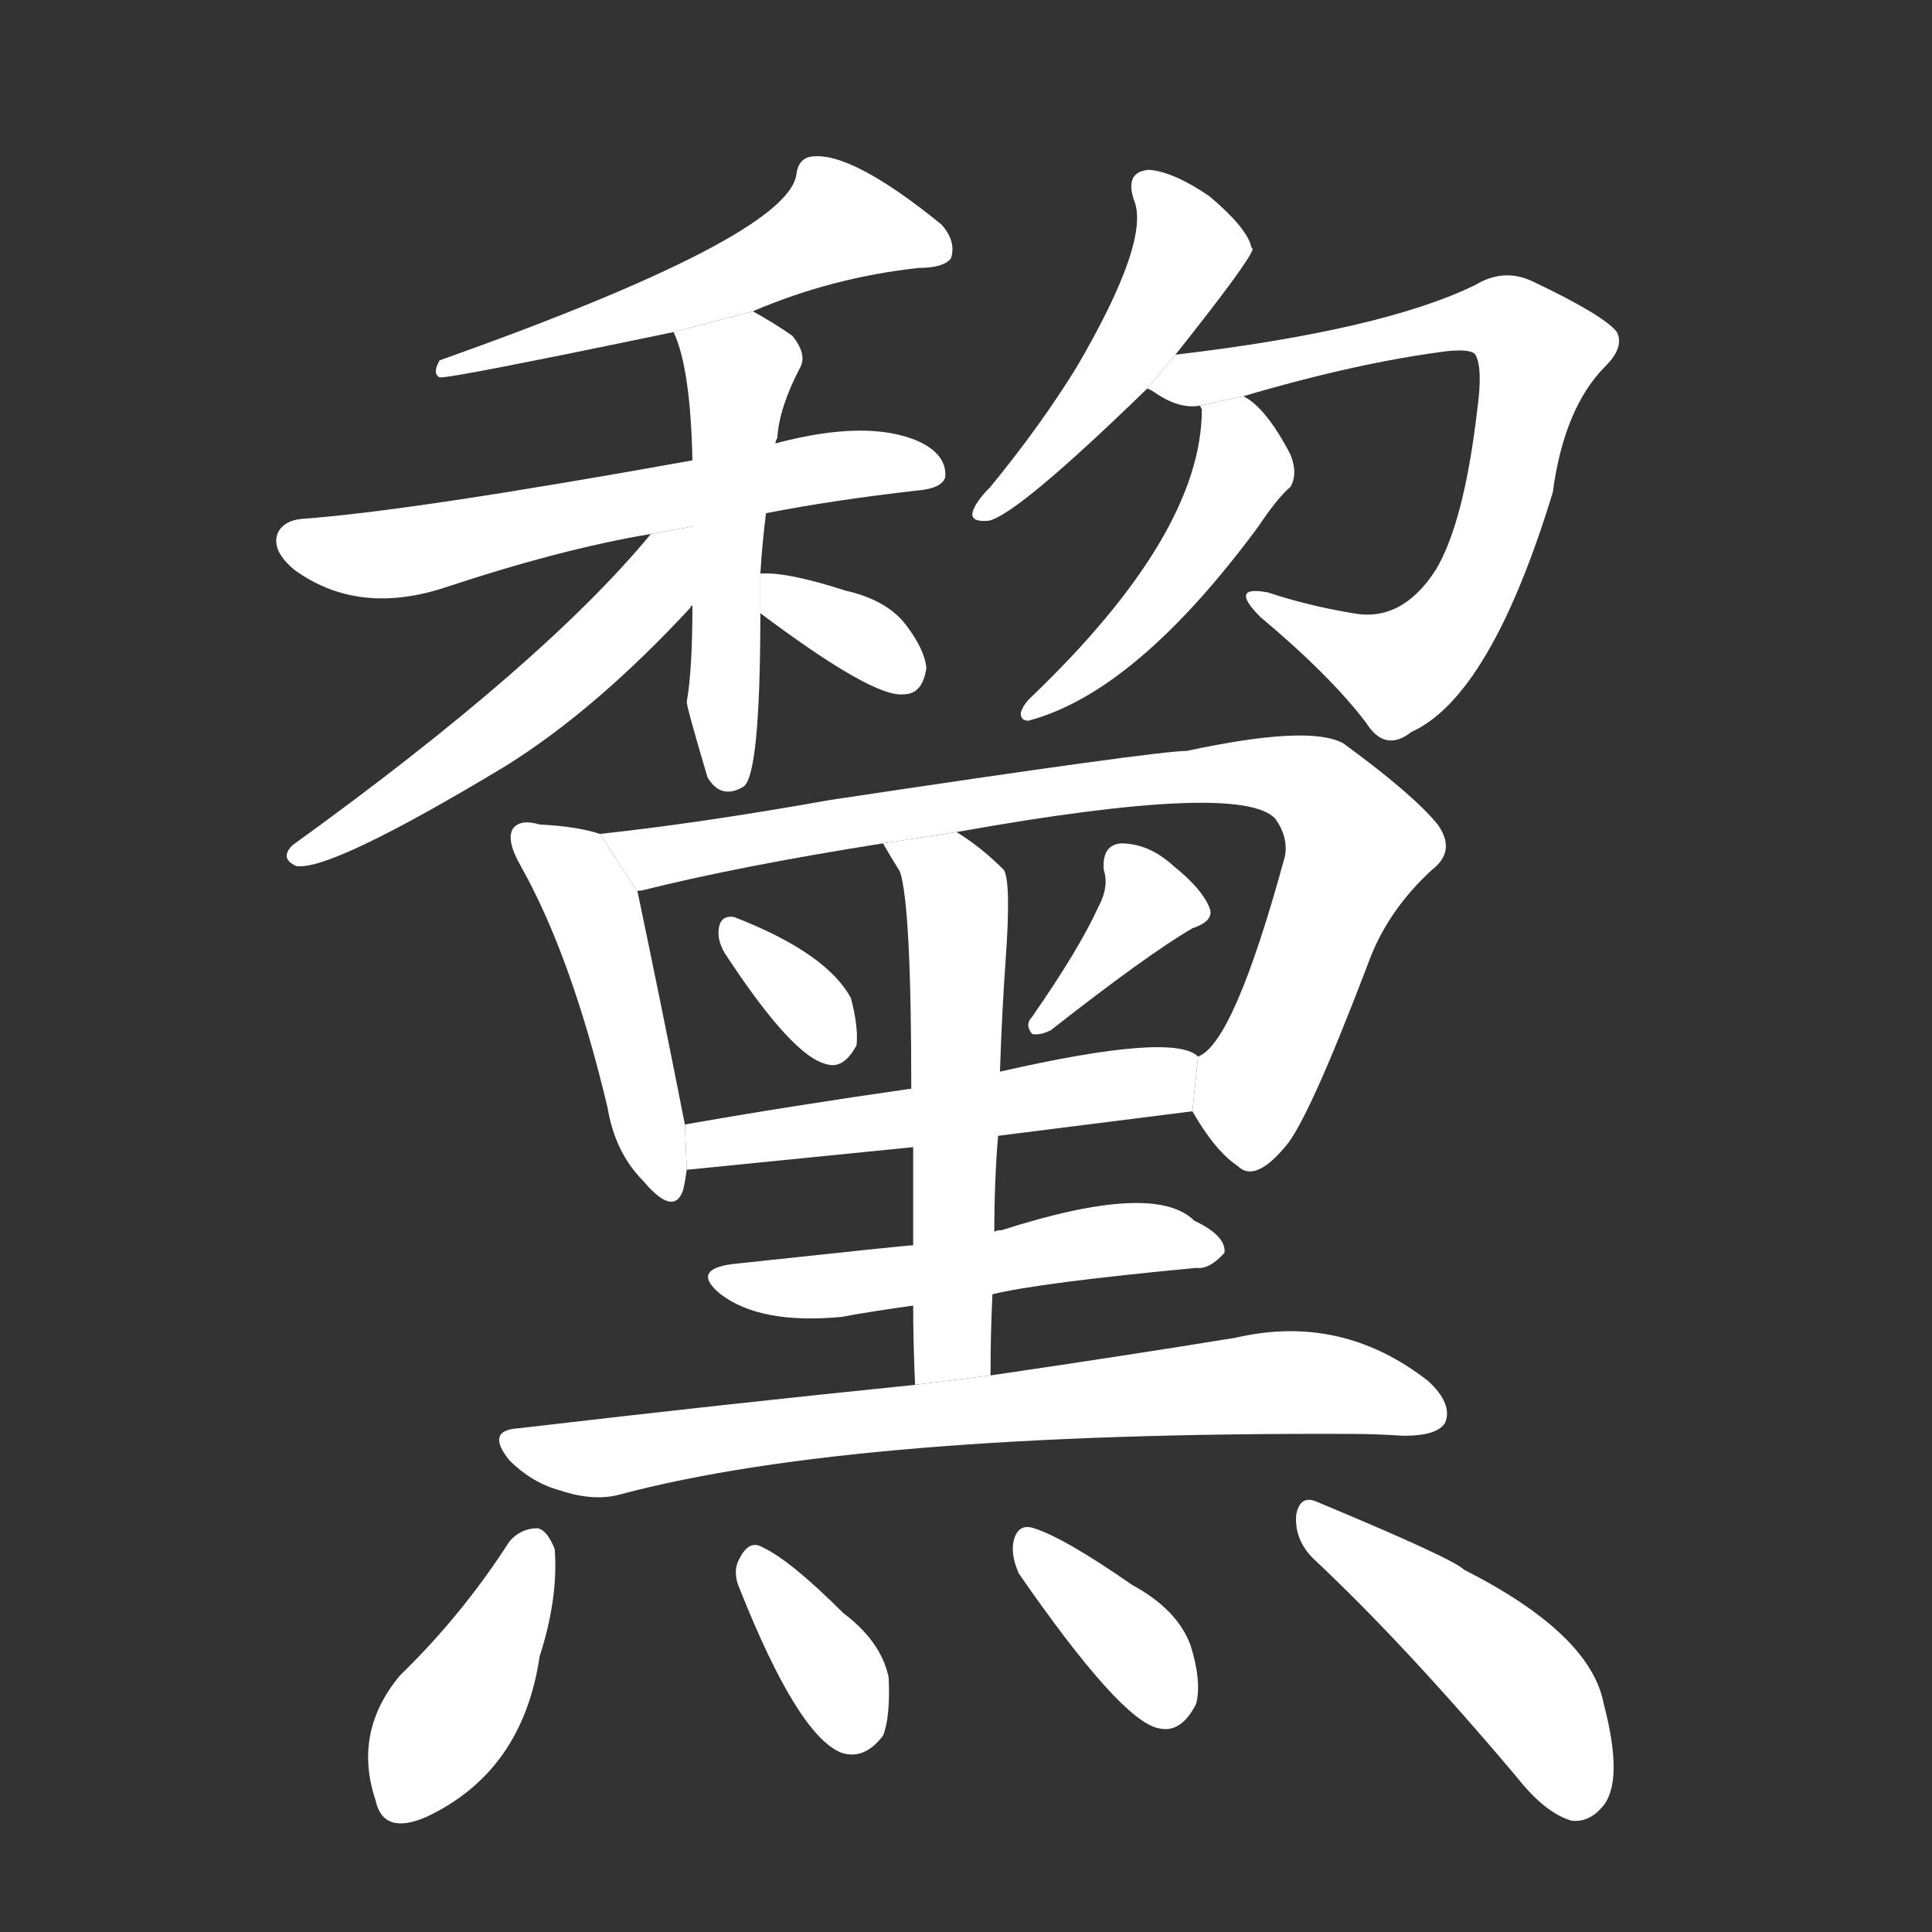 <!-- u9ee7_li2_a_dark_sallow_colour -->
<!-- 9EE7 -->
<!--  -->
<!--  -->
<svg viewBox="0 0 1024 1024">
  <rect x="0" y="0" width="1024" height="1024" fill="#333333" stroke="none"/>
  <g transform="scale(1, -1) translate(0, -900)">
    <path fill="#FFFFFF" d="M 399 735 Q 441 753 487 758 Q 500 758 504 763 Q 507 772 499 781 Q 451 820 430 817 Q 423 816 422 807 Q 416 774 233 709 Q 229 702 233 700 Q 237 699 357 724 L 399 735 Z"></path>
    <path fill="#FFFFFF" d="M 406 628 Q 442 635 486 640 Q 499 641 501 647 Q 502 659 487 666 Q 460 678 411 665 L 367 656 Q 217 629 160 625 Q 150 624 147 617 Q 144 608 156 598 Q 189 574 234 588 Q 297 609 345 617 L 406 628 Z"></path>
    <path fill="#FFFFFF" d="M 403 596 Q 404 612 406 628 L 411 665 Q 411 666 412 668 Q 413 684 424 705 Q 428 712 420 722 Q 410 729 399 735 L 357 724 Q 366 705 367 656 L 367 579 Q 367 545 364 528 Q 364 525 375 488 Q 382 476 394 483 Q 403 489 403 575 L 403 596 Z"></path>
    <path fill="#FFFFFF" d="M 345 617 Q 288 548 155 452 Q 148 445 157 441 Q 175 438 268 494 Q 316 524 366 578 Q 366 579 367 579 L 367 620.967 L 345 617 Z"></path>
    <path fill="#FFFFFF" d="M 403 575 Q 463 530 479 532 Q 489 532 491 546 Q 490 556 480 569 Q 470 582 448 587 Q 417 597 403 596 L 403 575 Z"></path>
    <path fill="#FFFFFF" d="M 623 712 Q 662 761 664 768 Q 663 769 663 770 Q 660 780 641 796 Q 622 809 609 810 Q 596 809 601 794 Q 610 773 571 706 Q 552 675 525 642 Q 518 635 516 630 Q 513 623 524 624 Q 539 627 608 694 L 623 712 Z"></path>
    <path fill="#FFFFFF" d="M 659 690 Q 720 708 768 714 Q 780 715 782 712 Q 786 705 783 683 Q 776 623 761 598 Q 743 570 717 575 Q 693 579 672 586 Q 651 590 668 573 Q 705 542 724 517 Q 734 501 748 512 Q 790 531 823 639 Q 829 684 851 706 Q 861 716 857 724 Q 850 733 812 751 Q 797 758 782 749 Q 733 725 623 712 L 608 694 Q 609 694 612 692 Q 625 683 636 685 L 659 690 Z"></path>
    <path fill="#FFFFFF" d="M 636 685 L 637 683 Q 637 617 546 530 Q 542 526 541 522 Q 541 518 545 518 Q 602 533 667 621 Q 677 636 684 642 Q 688 649 684 659 Q 671 684 659 690 L 636 685 Z"></path>
    <path fill="#FFFFFF" d="M 318 458 Q 306 462 286 463 Q 276 466 272 461 Q 268 455 276 441 Q 303 393 322 313 Q 326 289 341 274 Q 357 255 362 269 Q 363 273 364 280 L 363 304 Q 351 365 338 427 L 318 458 Z"></path>
    <path fill="#FFFFFF" d="M 632 311 Q 644 290 656 282 Q 665 273 681 292 Q 693 305 725 389 Q 735 417 759 439 Q 772 449 762 463 Q 749 479 712 506 Q 694 516 629 502 Q 613 502 440 476 Q 373 464 318 458 L 338 427 Q 337 428 340 428 Q 392 441 468 453 L 507 459 Q 658 486 676 466 Q 683 456 681 446 Q 654 347 635 340 L 632 311 Z"></path>
    <path fill="#FFFFFF" d="M 384 395 Q 420 340 438 336 Q 447 333 454 346 Q 455 356 451 371 Q 438 395 389 414 Q 382 415 381 408 Q 380 402 384 395 Z"></path>
    <path fill="#FFFFFF" d="M 582 419 Q 572 397 547 361 Q 543 357 547 352 Q 551 351 557 354 Q 608 394 632 408 Q 644 412 641 419 Q 637 429 622 441 Q 609 453 594 453 Q 584 452 585 439 Q 588 430 582 419 Z"></path>
    <path fill="#FFFFFF" d="M 529 298 Q 584 305 632 311 L 635 340 Q 622 353 530 332 L 483 323 Q 420 314 363 304 L 364 280 L 484 292 L 529 298 Z"></path>
    <path fill="#FFFFFF" d="M 525 171 Q 525 193 526 214 L 527 247 Q 527 274 529 298 L 530 332 Q 531 363 533 391 Q 536 433 532 439 Q 520 451 507 459 L 468 453 Q 472 446 477 438 Q 483 420 483 323 L 484 292 Q 484 270 484 240 L 484 208 Q 484 189 485 166 L 525 171 Z"></path>
    <path fill="#FFFFFF" d="M 526 214 Q 550 220 634 228 Q 641 227 649 236 Q 650 245 633 253 Q 612 274 531 248 Q 528 248 527 247 L 484 240 Q 481 240 388 230 Q 366 227 382 214 Q 403 198 446 202 Q 462 205 484 208 L 526 214 Z"></path>
    <path fill="#FFFFFF" d="M 485 166 Q 386 156 275 143 Q 257 142 270 126 Q 282 114 297 110 Q 315 104 329 108 Q 453 141 716 140 Q 729 140 744 139 Q 762 139 766 146 Q 770 156 757 168 Q 711 204 655 191 Q 600 182 525 171 L 485 166 Z"></path>
    <path fill="#FFFFFF" d="M 270 83 Q 245 44 212 12 Q 187 -18 199 -54 Q 203 -73 226 -63 Q 277 -39 286 22 Q 296 53 294 79 Q 290 89 285 90 Q 276 90 270 83 Z"></path>
    <path fill="#FFFFFF" d="M 392 58 Q 423 -20 446 -29 Q 458 -33 468 -20 Q 472 -10 471 11 Q 467 30 447 45 Q 419 73 404 80 Q 397 84 392 74 Q 388 67 392 58 Z"></path>
    <path fill="#FFFFFF" d="M 540 66 Q 594 -12 614 -16 Q 626 -19 634 -3 Q 637 9 631 28 Q 624 47 600 60 Q 564 85 548 90 Q 539 93 537 82 Q 536 75 540 66 Z"></path>
    <path fill="#FFFFFF" d="M 696 74 Q 745 28 804 -42 Q 819 -61 833 -65 Q 842 -66 849 -58 Q 861 -45 850 -3 Q 843 34 776 68 Q 770 74 698 104 Q 689 108 687 97 Q 686 84 696 74 Z"></path>
  </g>
</svg>
